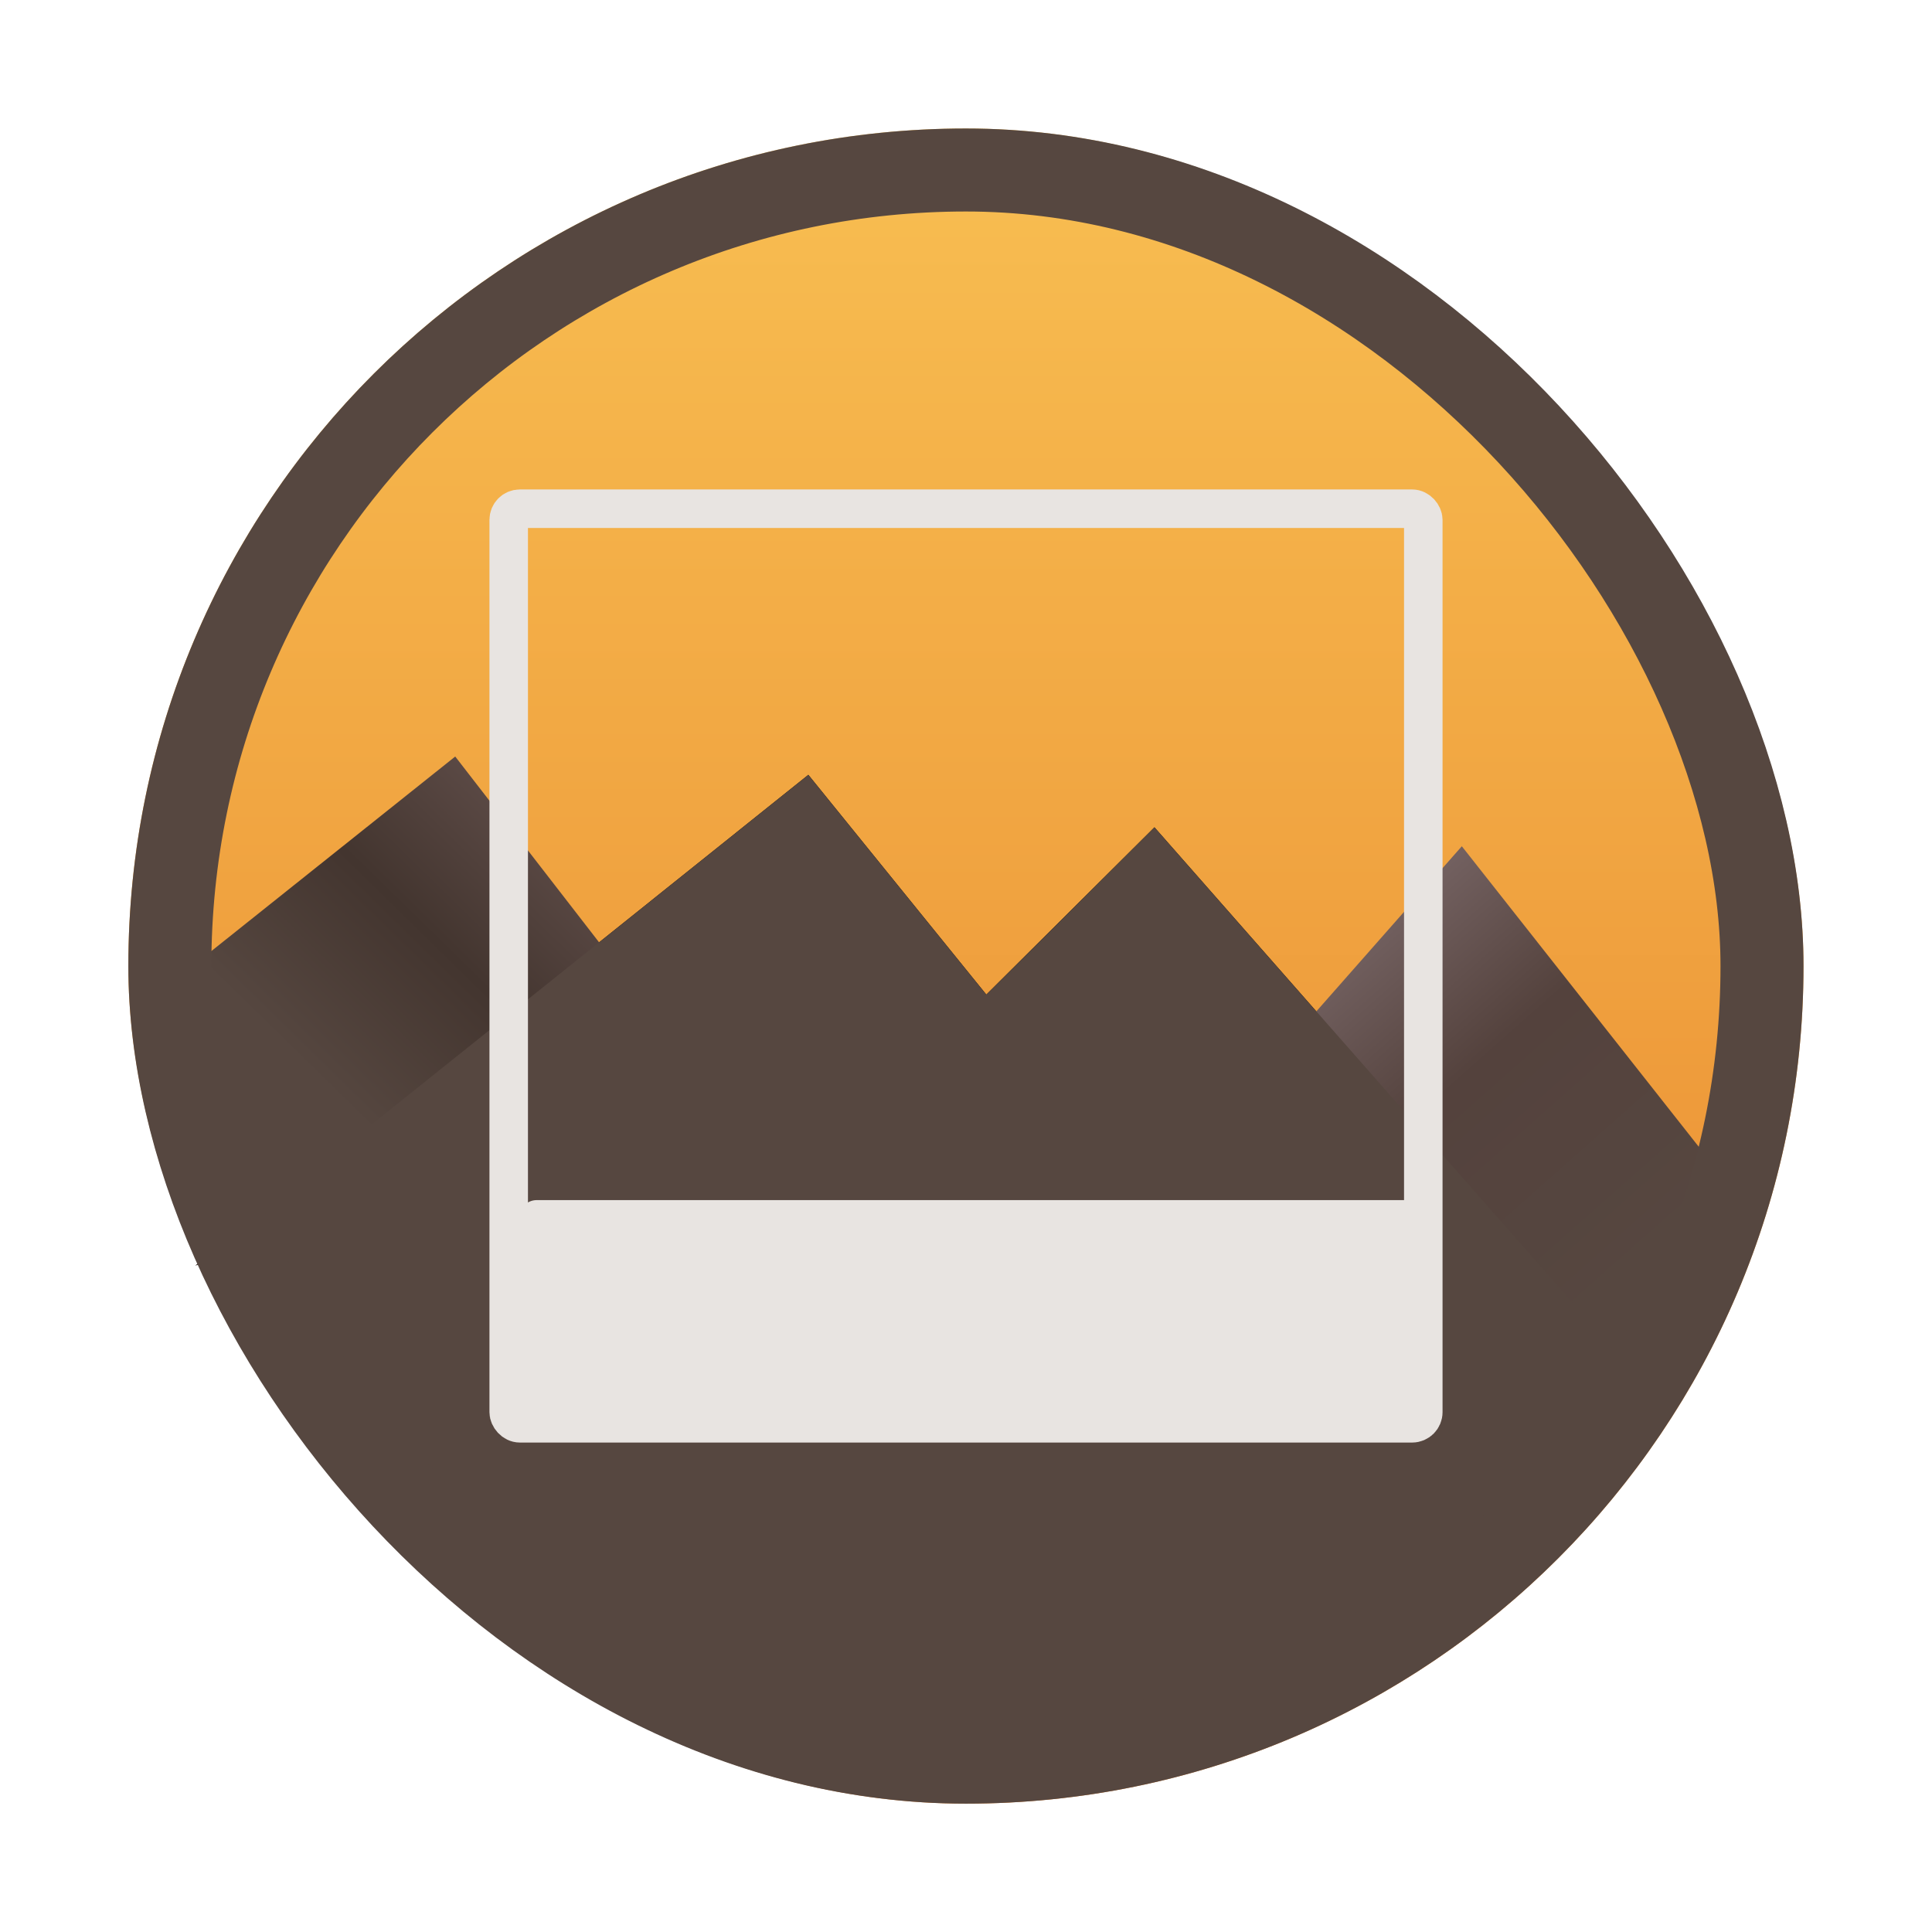 <svg width="48" xmlns="http://www.w3.org/2000/svg" viewBox="0 0 13.547 13.547" height="48" xmlns:xlink="http://www.w3.org/1999/xlink">
<defs>
<linearGradient xlink:href="#linearGradient3997" id="linearGradient4003" y1="26.28" x1="7.352" y2="17.858" x2="15.592" gradientUnits="userSpaceOnUse"/>
<linearGradient xlink:href="#linearGradient4007" id="linearGradient4013" y1="31.192" x1="41.386" y2="21.284" x2="32.61" gradientUnits="userSpaceOnUse"/>
<linearGradient gradientTransform="matrix(1.095 0 0 1.095 -133.002 -9.569)" xlink:href="#linearGradient4460" id="linearGradient4500" y1="279.096" y2="268.33" gradientUnits="userSpaceOnUse" x2="0"/>
<linearGradient id="linearGradient3997">
<stop offset="0" style="stop-color:#564740"/>
<stop offset=".383" style="stop-color:#43352f"/>
<stop offset="1" style="stop-color:#725d5a"/>
</linearGradient>
<linearGradient id="linearGradient4007">
<stop offset="0" style="stop-color:#564740"/>
<stop offset=".5" style="stop-color:#54423d"/>
<stop offset="1" style="stop-color:#837173"/>
</linearGradient>
<linearGradient id="linearGradient4460">
<stop offset="0" style="stop-color:#e7822b"/>
<stop offset="1" style="stop-color:#f8bf52"/>
</linearGradient>
</defs>
<g style="fill-rule:evenodd" transform="translate(0 -283.453)">
<rect width="12.982" x=".282" y="283.736" rx="6.491" height="12.982" style="opacity:.5;fill:#fff"/>
<rect width="11.746" x=".9" y="284.354" rx="5.873" height="11.746" style="fill:url(#linearGradient4500)"/>
<path style="filter:url(#filter4045)" d="m 5.668,288.886 1.248,1.541 1.179,-1.173 3.586,4.078 c -0.116,0.298 -0.149,0.167 -0.416,0.182 -0.272,0.009 -0.249,0.582 -0.586,0.522 -0.338,-0.061 -0.11,0.527 -0.411,0.425 -0.303,-0.109 -1.629,1.24 -1.916,1.129 -0.289,-0.109 -3.017,0.215 -3.533,-0.302 -0.166,0.081 -1.088,-0.445 -1.867,-1.226 -0.779,-0.781 -1.415,-1.816 -1.582,-1.735 z"/>
</g>
<g transform="translate(0 -283.453)">
<path style="fill:url(#linearGradient4013)" d="m 30.993,27.121 5.355,-6.079 6.652,8.437 c 0,0 -4,6.578 -4,6.531 0,-0.048 -8.007,-8.89 -8.007,-8.89 z" transform="matrix(.282 0 0 .282 0 283.453)"/>
<path style="fill:url(#linearGradient4003)" d="m 16.023,24.886 -4.704,-6.075 -6.963,5.555 2.567,8.966 z" transform="matrix(.282 0 0 .282 0 283.453)"/>
<path style="fill:#564740;fill-rule:evenodd" d="m 5.668,288.886 1.248,1.541 1.179,-1.173 3.586,4.078 c -0.116,0.298 -0.149,0.167 -0.416,0.182 -0.272,0.009 -0.249,0.582 -0.586,0.522 -0.338,-0.061 -0.11,0.527 -0.411,0.425 -0.303,-0.109 -1.629,1.24 -1.916,1.129 -0.289,-0.109 -3.017,0.215 -3.533,-0.302 -0.166,0.081 -1.088,-0.445 -1.867,-1.226 -0.779,-0.781 -1.415,-1.816 -1.582,-1.735 z"/>
<rect width="11.164" x="1.191" y="284.645" rx="5.582" height="11.164" style="fill:none;stroke:#564740;stroke-width:.582"/>
</g>
<g transform="translate(0 -283.453)">
<rect width="6.327" x="3.639" y="291.868" rx=".125" height="1.501" style="fill:#e8e4e1"/>
<rect width="6.413" x="3.567" y="287.02" rx=".078" height="6.413" style="fill:none;stroke:#e8e4e1;stroke-linecap:round;stroke-width:.27"/>
</g>
</svg>
